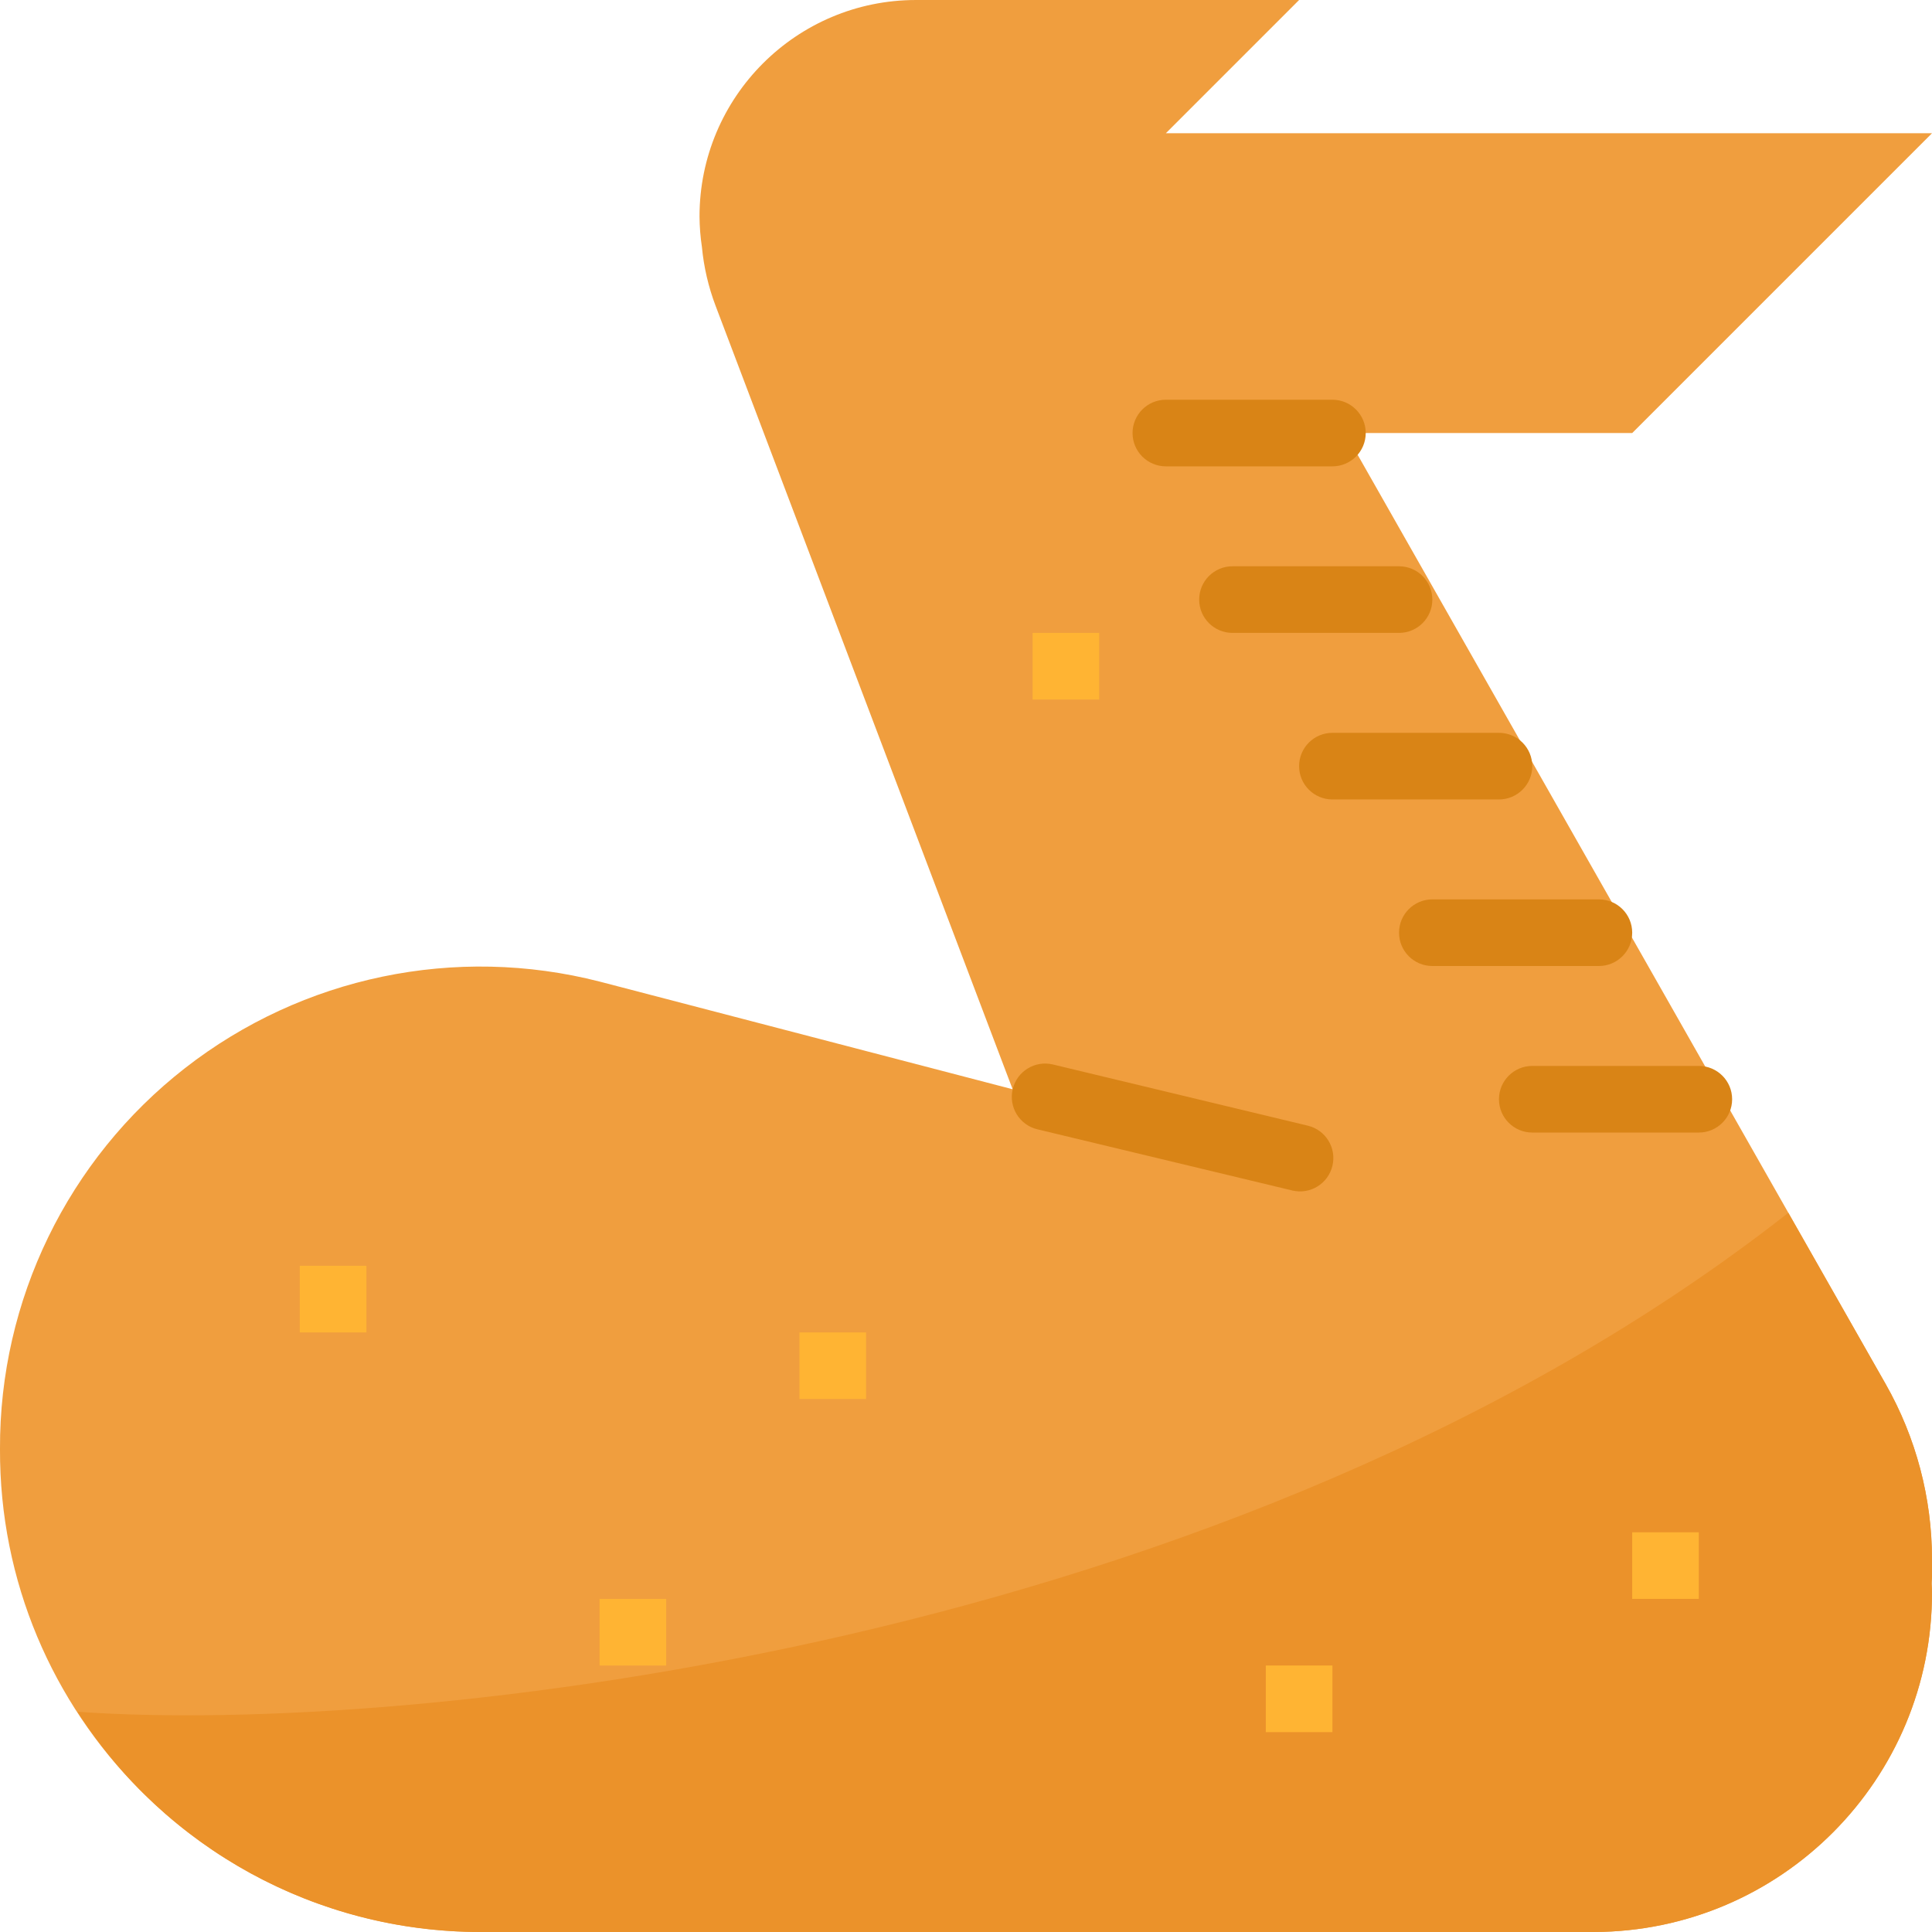 <svg height="464pt" viewBox="0 0 464.001 464" width="464pt" xmlns="http://www.w3.org/2000/svg"><path d="m323.09 104h68.91l72-72h-184l32-32h-92c-28.719 0-52 23.281-52 52 .02 2.453.211 4.902.578 7.328.457 4.828 1.562 9.57 3.277 14.105l71.344 188.168-99.141-25.848c-34.621-8.883-71.402-1.219-99.594 20.746-28.191 21.969-44.613 55.762-44.465 91.5-.227 63.848 51.355 115.785 115.199 116h267.641c44.973-.148 81.309-36.727 81.16-81.695 0-.648-.062-1.273-.078-1.91-.016-.641.078-1.059.078-1.602v-4.289c0-14.754-3.832-29.258-11.117-42.086zm0 0" fill="#f09e3e"/><path d="m429.496 291.273c-133.496 104.727-331.703 125.527-410.887 119.832 21.094 32.926 57.488 52.855 96.59 52.895h267.641c44.973-.148 81.309-36.727 81.16-81.695 0-.648-.062-1.273-.078-1.91-.016-.641.078-1.059.078-1.602v-4.289c0-14.754-3.832-29.258-11.117-42.086zm0 0" fill="#eb922a"/><path d="m144 384h16v16h-16zm0 0" fill="#ffb433"/><path d="m72 304h16v16h-16zm0 0" fill="#ffb433"/><g fill="#d98416"><path d="m328 104c0-4.418-3.582-8-8-8h-40c-4.418 0-8 3.582-8 8s3.582 8 8 8h40c4.418 0 8-3.582 8-8zm0 0"/><path d="m344 144c0-4.418-3.582-8-8-8h-40c-4.418 0-8 3.582-8 8s3.582 8 8 8h40c4.418 0 8-3.582 8-8zm0 0"/><path d="m368 184c0-4.418-3.582-8-8-8h-40c-4.418 0-8 3.582-8 8s3.582 8 8 8h40c4.418 0 8-3.582 8-8zm0 0"/><path d="m392 224c0-4.418-3.582-8-8-8h-40c-4.418 0-8 3.582-8 8s3.582 8 8 8h40c4.418 0 8-3.582 8-8zm0 0"/><path d="m408 256h-40c-4.418 0-8 3.582-8 8s3.582 8 8 8h40c4.418 0 8-3.582 8-8s-3.582-8-8-8zm0 0"/></g><path d="m248 152h16v16h-16zm0 0" fill="#ffb433"/><path d="m304 400h16v16h-16zm0 0" fill="#ffb433"/><path d="m392 368h16v16h-16zm0 0" fill="#ffb433"/><path d="m192 320h16v16h-16zm0 0" fill="#ffb433"/><path d="m243.223 261.57v-.008c1.031-4.297 5.352-6.941 9.648-5.91l61.219 14.695c4.297 1.031 6.945 5.348 5.914 9.645l-.004.008c-1.031 4.297-5.348 6.945-9.645 5.914l-61.223-14.695c-4.297-1.031-6.941-5.352-5.91-9.648zm0 0" fill="#d98416"/></svg>